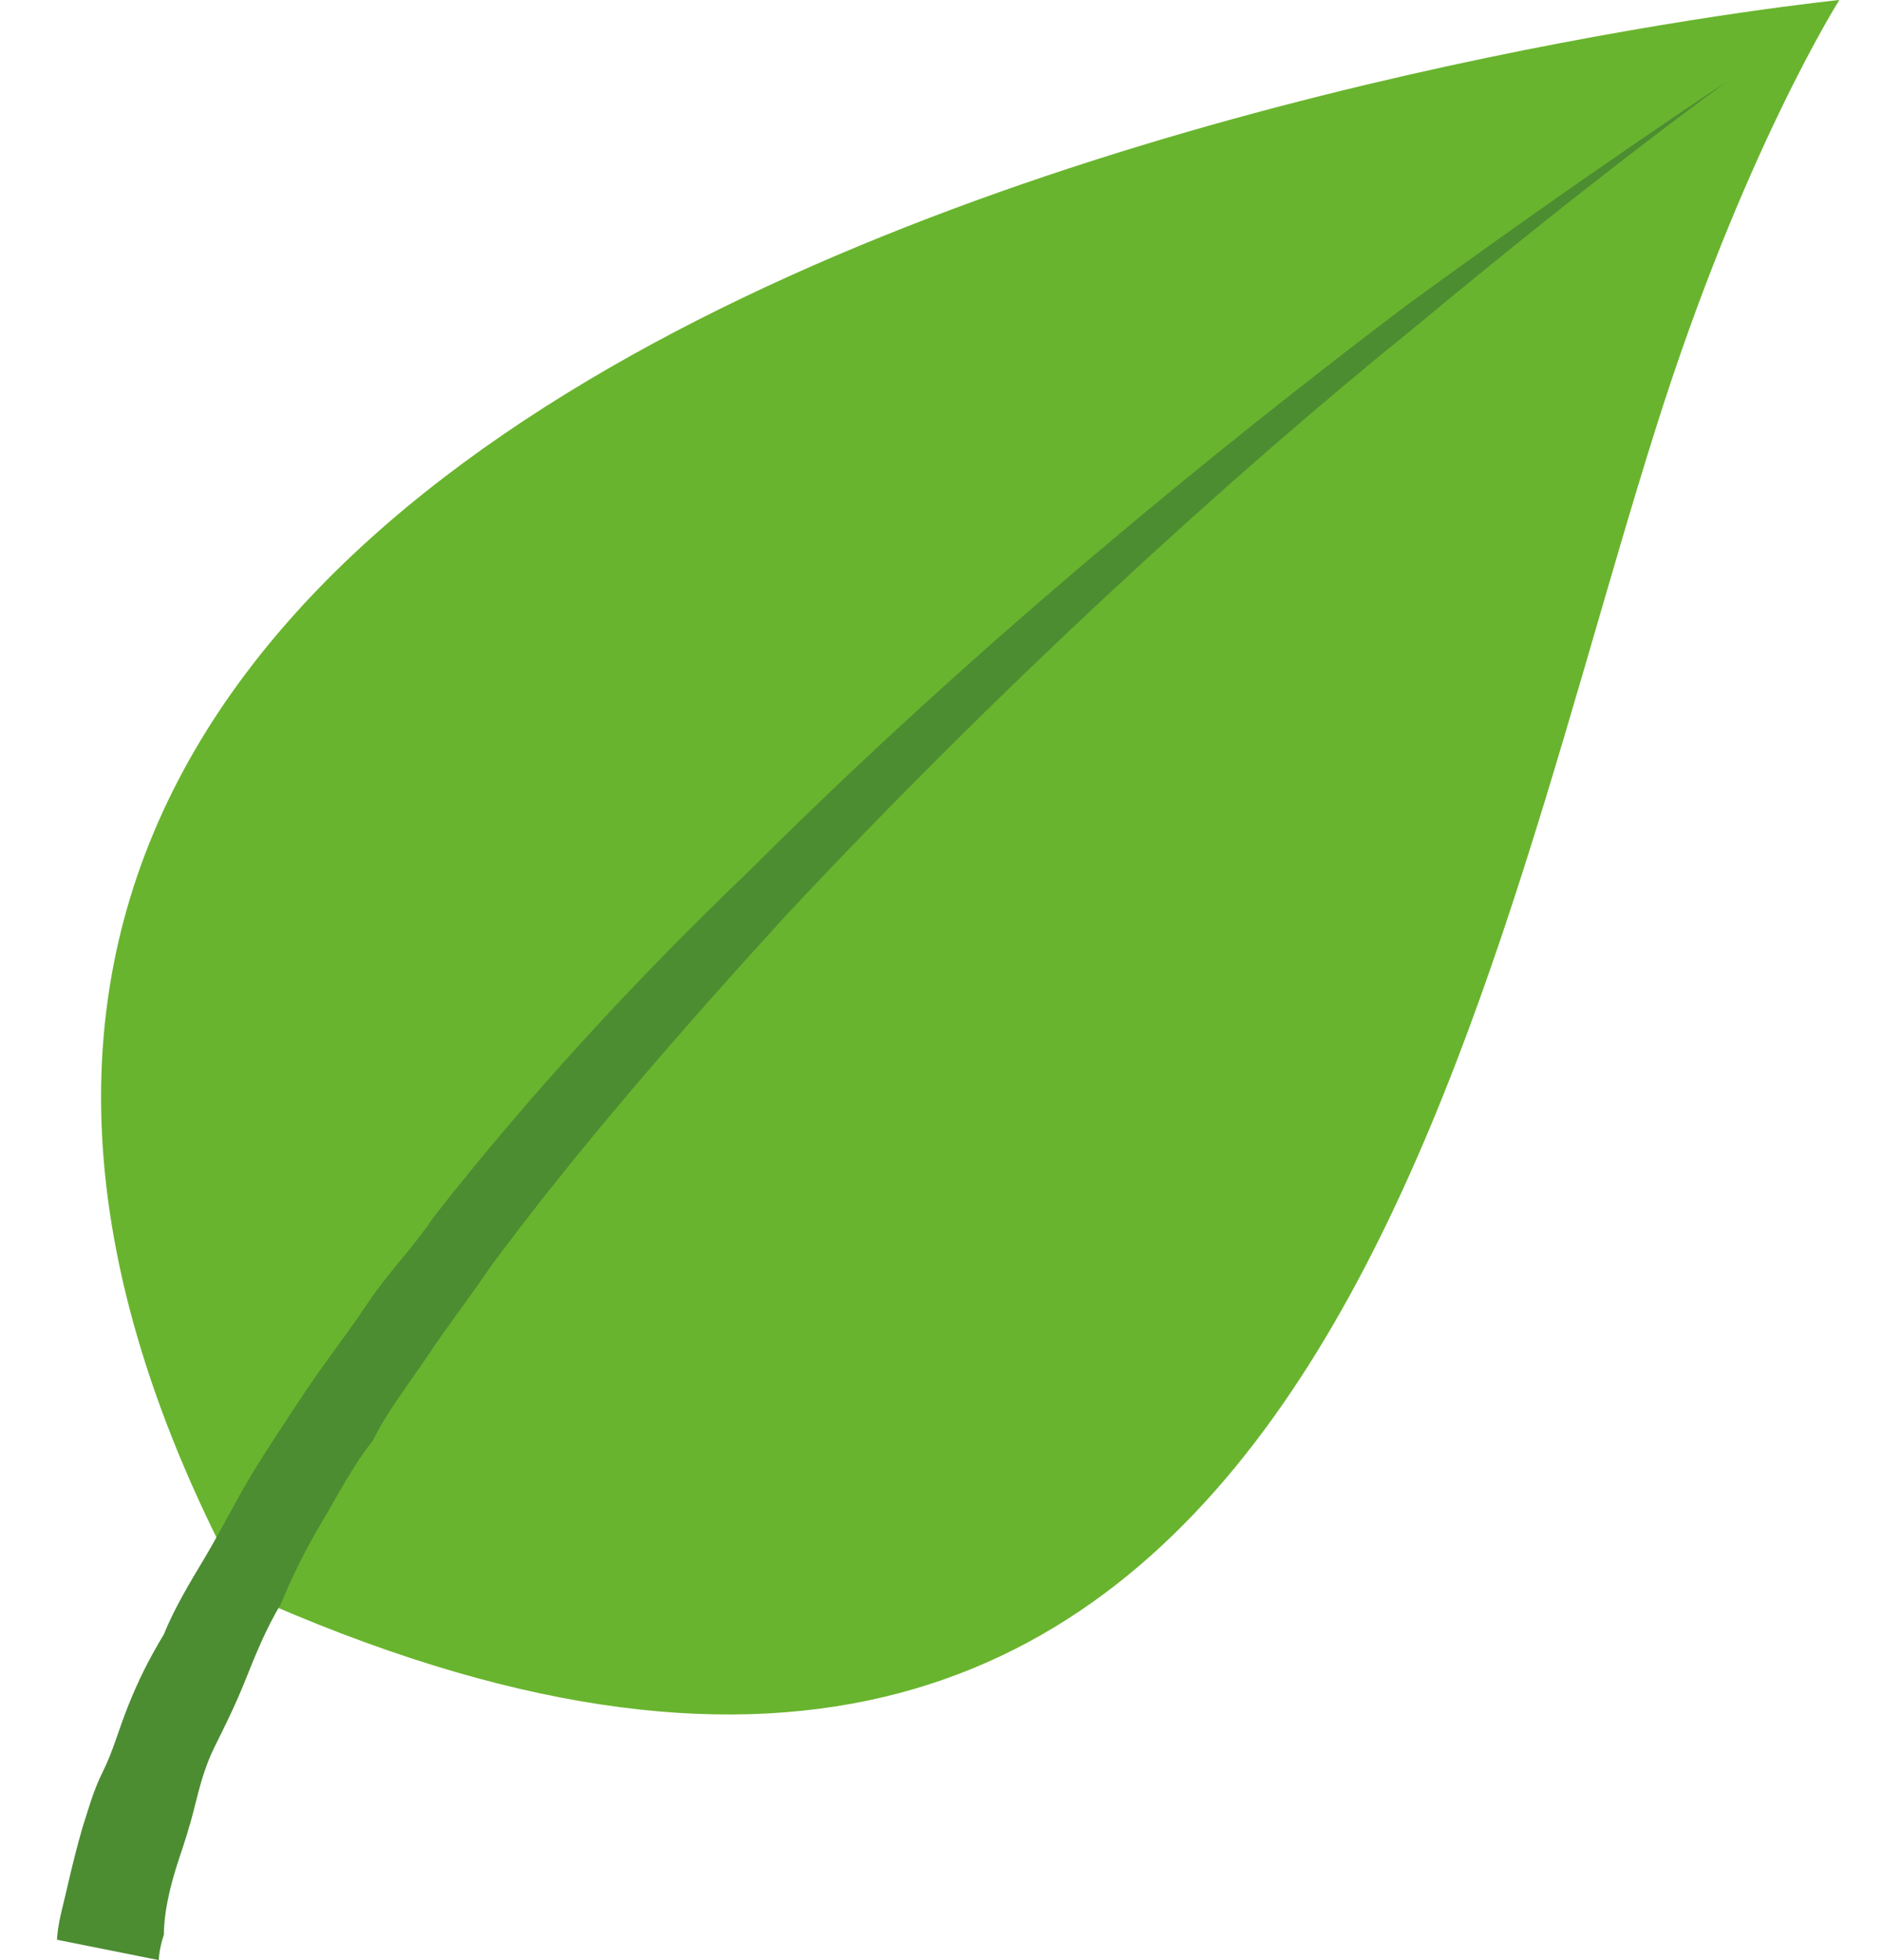 <svg width="24" height="25" viewBox="0 0 24 25" fill="none" xmlns="http://www.w3.org/2000/svg">
<path d="M21.118 5.455C22.222 1.948 23.456 0 23.456 0C23.456 0 -6.284 2.987 3.131 20.325C16.573 26.364 18.651 13.247 21.118 5.455Z" fill="#69B42E"/>
<path d="M22.025 1.039C22.025 1.039 20.402 2.208 18.064 4.156C15.727 6.039 12.739 8.766 10.012 11.688C8.649 13.182 7.35 14.675 6.246 16.169C5.986 16.558 5.727 16.883 5.467 17.273C5.207 17.662 4.947 17.987 4.753 18.377C4.493 18.701 4.298 19.091 4.103 19.416C3.908 19.74 3.714 20.13 3.584 20.454C3.389 20.779 3.259 21.104 3.129 21.429C2.999 21.753 2.869 22.013 2.74 22.273C2.61 22.532 2.545 22.792 2.48 23.052C2.415 23.312 2.35 23.506 2.285 23.701C2.155 24.091 2.09 24.416 2.09 24.675C2.025 24.87 2.025 25 2.025 25L0.727 24.74C0.727 24.74 0.727 24.61 0.791 24.351C0.856 24.091 0.921 23.766 1.051 23.312C1.116 23.117 1.181 22.857 1.311 22.597C1.441 22.338 1.506 22.078 1.636 21.753C1.766 21.429 1.895 21.169 2.09 20.844C2.22 20.52 2.415 20.195 2.61 19.87C2.804 19.545 2.999 19.156 3.194 18.831C3.389 18.506 3.649 18.117 3.908 17.727C4.168 17.338 4.428 17.013 4.688 16.623C4.947 16.234 5.272 15.909 5.532 15.52C6.701 14.026 8.064 12.532 9.558 11.104C12.415 8.247 15.532 5.714 17.934 3.896C20.337 2.143 22.025 1.039 22.025 1.039Z" fill="#4C8D32"/>
</svg>
